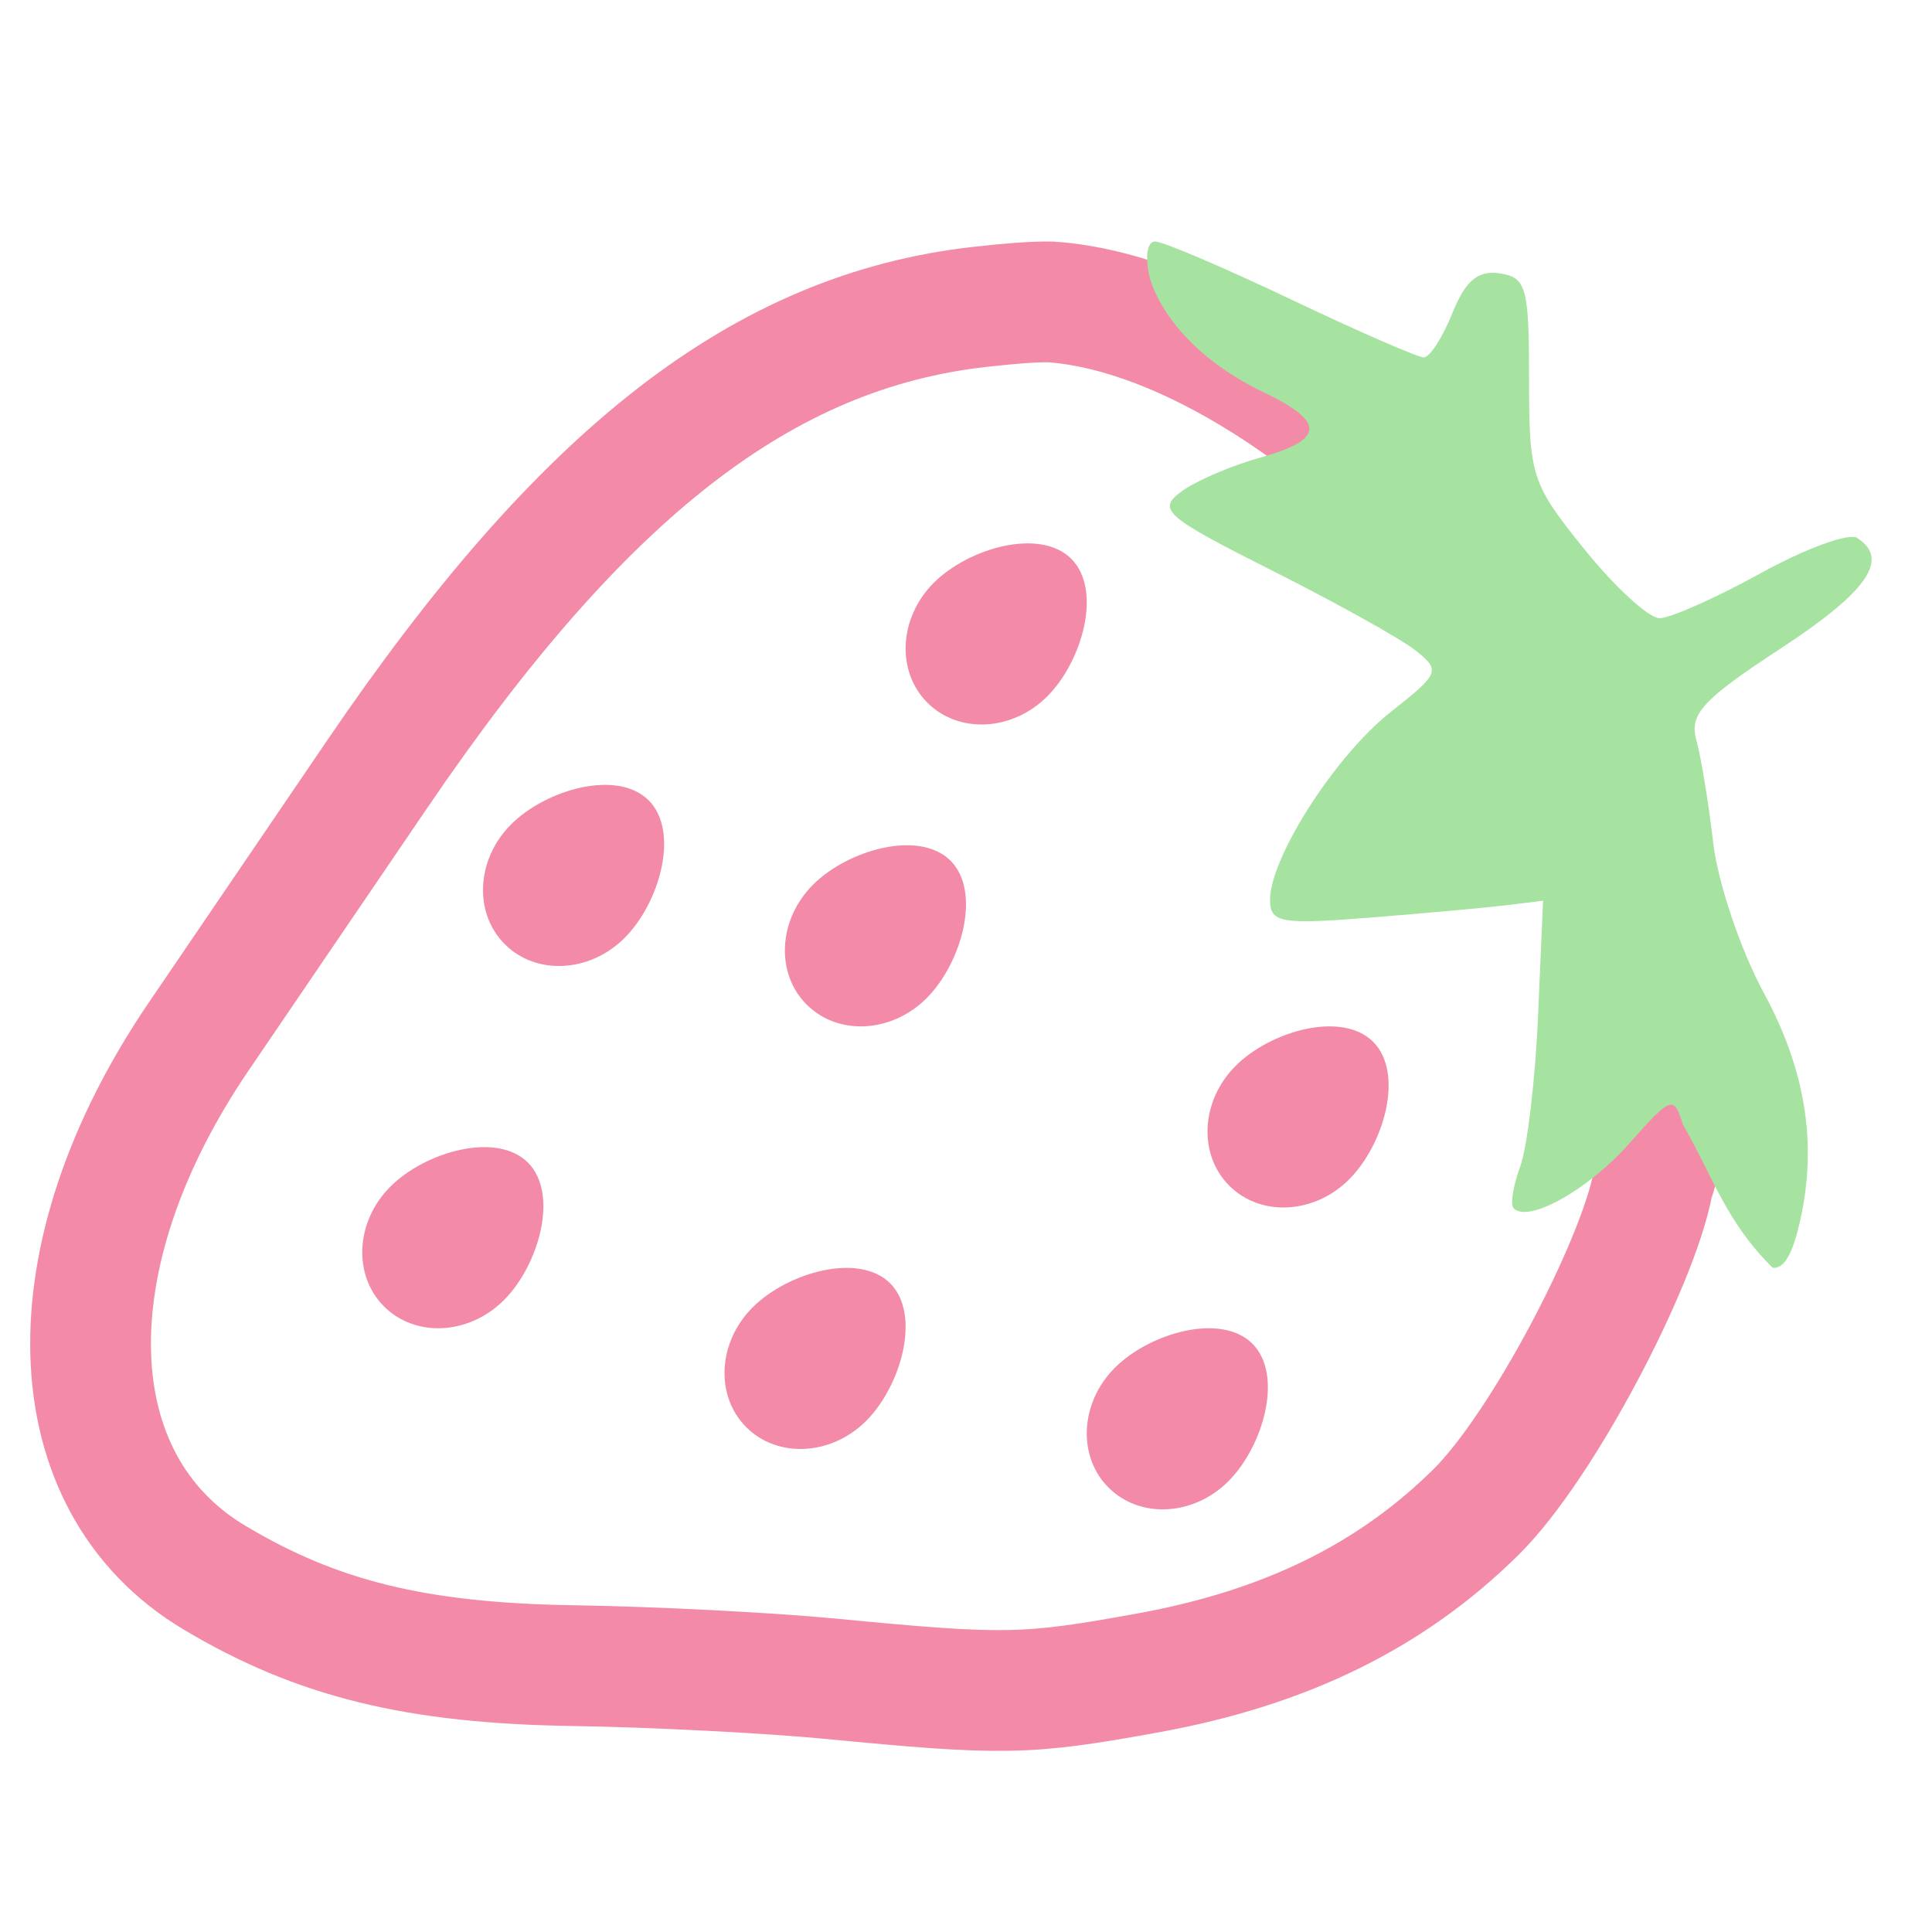 <svg width="64" height="64" viewBox="0 0 64 64" fill="none" xmlns="http://www.w3.org/2000/svg">
<path d="M34.802 10.001C34.227 9.993 33.485 10.051 32.472 10.164C25.304 10.964 19.325 15.601 12.484 25.662C10.419 28.7 7.764 32.601 6.585 34.332C1.619 41.625 1.833 49.109 7.098 52.257C10.5 54.291 13.788 55.097 18.993 55.176C21.61 55.216 25.44 55.412 27.505 55.61C33.268 56.165 33.989 56.152 38.045 55.414C42.585 54.588 46.087 52.867 48.9 50.083C51.108 47.897 54.261 41.846 54.755 39.201C58.897 26.337 44.252 10.652 34.802 10.001Z" stroke="url(#paint0_linear)" stroke-width="4"/>
<path d="M38.265 8C37.999 8 37.922 8.513 38.086 9.189C38.086 9.189 38.558 11.349 41.725 12.931C43.927 13.96 43.923 14.554 41.71 15.171C40.745 15.439 39.574 15.949 39.106 16.303C38.334 16.887 38.616 17.127 42.135 18.898C44.268 19.972 46.409 21.164 46.892 21.547C47.73 22.213 47.692 22.306 46.057 23.596C44.232 25.037 42.072 28.405 42.072 29.811C42.072 30.571 42.429 30.633 45.435 30.393C47.284 30.246 49.319 30.06 49.956 29.981L51.116 29.836L50.95 33.66C50.859 35.763 50.593 38.006 50.358 38.646C50.123 39.285 50.025 39.906 50.14 40.025C50.626 40.528 52.609 39.418 53.969 37.882C55.36 36.311 55.448 36.279 55.744 37.242C56.739 38.97 57.18 40.484 58.725 41.998C59.07 42.03 59.333 41.614 59.554 40.755C60.236 38.11 59.871 35.55 58.436 32.906C57.662 31.482 56.905 29.236 56.752 27.917C56.599 26.597 56.346 25.062 56.192 24.505C55.957 23.659 56.412 23.165 58.963 21.498C61.867 19.6 62.616 18.52 61.518 17.818C61.245 17.643 59.808 18.171 58.323 18.989C56.839 19.808 55.332 20.478 54.975 20.478C54.619 20.478 53.5 19.453 52.489 18.2C50.733 16.023 50.652 15.774 50.652 12.561C50.652 9.508 50.562 9.187 49.675 9.055C48.957 8.949 48.541 9.3 48.111 10.375C47.789 11.181 47.363 11.839 47.164 11.839C46.965 11.839 44.987 10.976 42.768 9.92C40.549 8.864 38.523 8 38.265 8H38.265Z" fill="url(#paint1_linear)"/>
<path d="M34.691 23.069C33.538 24.223 31.76 24.317 30.722 23.278C29.683 22.24 29.777 20.462 30.931 19.308C32.084 18.154 34.449 17.474 35.488 18.512C36.526 19.551 35.846 21.916 34.691 23.069H34.691Z" fill="url(#paint2_linear)"/>
<path d="M30.692 33.069C29.538 34.223 27.76 34.317 26.722 33.278C25.683 32.24 25.777 30.462 26.931 29.308C28.084 28.154 30.449 27.474 31.488 28.512C32.526 29.551 31.846 31.916 30.692 33.069Z" fill="url(#paint3_linear)"/>
<path d="M44.691 39.069C43.538 40.223 41.76 40.317 40.722 39.278C39.683 38.24 39.777 36.462 40.931 35.309C42.084 34.154 44.449 33.474 45.488 34.512C46.526 35.551 45.846 37.916 44.691 39.069V39.069Z" fill="url(#paint4_linear)"/>
<path d="M40.691 49.069C39.538 50.223 37.76 50.317 36.722 49.278C35.683 48.24 35.777 46.462 36.931 45.309C38.084 44.154 40.449 43.474 41.488 44.512C42.526 45.551 41.846 47.916 40.691 49.069H40.691Z" fill="url(#paint5_linear)"/>
<path d="M28.692 47.069C27.538 48.223 25.76 48.317 24.722 47.278C23.683 46.24 23.777 44.462 24.931 43.309C26.084 42.154 28.449 41.474 29.488 42.512C30.526 43.551 29.846 45.916 28.692 47.069H28.692Z" fill="url(#paint6_linear)"/>
<path d="M16.692 43.069C15.538 44.223 13.76 44.317 12.722 43.278C11.683 42.24 11.777 40.462 12.931 39.309C14.085 38.154 16.449 37.474 17.488 38.512C18.526 39.551 17.846 41.916 16.692 43.069H16.692Z" fill="url(#paint7_linear)"/>
<path d="M20.692 31.069C19.538 32.223 17.76 32.317 16.722 31.278C15.683 30.24 15.777 28.462 16.931 27.308C18.084 26.154 20.449 25.474 21.488 26.512C22.526 27.551 21.846 29.916 20.692 31.069V31.069Z" fill="url(#paint8_linear)"/>
<defs>
<linearGradient id="paint0_linear" x1="2.992" y1="32.319" x2="55.465" y2="32.319" gradientUnits="userSpaceOnUse">
<stop stop-color="#f38ba8"/>
<stop offset="1" stop-color="#f38ba8"/>
</linearGradient>
<linearGradient id="paint1_linear" x1="50" y1="42" x2="50" y2="8" gradientUnits="userSpaceOnUse">
<stop stop-color="#a6e3a1"/>
<stop offset="1" stop-color="#a6e3a1"/>
</linearGradient>
<linearGradient id="paint2_linear" x1="29.999" y1="20.911" x2="35.999" y2="20.911" gradientUnits="userSpaceOnUse">
<stop stop-color="#f38ba8"/>
<stop offset="1" stop-color="#f38ba8"/>
</linearGradient>
<linearGradient id="paint3_linear" x1="25.999" y1="30.911" x2="31.999" y2="30.911" gradientUnits="userSpaceOnUse">
<stop stop-color="#f38ba8"/>
<stop offset="1" stop-color="#f38ba8"/>
</linearGradient>
<linearGradient id="paint4_linear" x1="39.999" y1="36.911" x2="45.999" y2="36.911" gradientUnits="userSpaceOnUse">
<stop stop-color="#f38ba8"/>
<stop offset="1" stop-color="#f38ba8"/>
</linearGradient>
<linearGradient id="paint5_linear" x1="35.999" y1="46.911" x2="41.999" y2="46.911" gradientUnits="userSpaceOnUse">
<stop stop-color="#f38ba8"/>
<stop offset="1" stop-color="#f38ba8"/>
</linearGradient>
<linearGradient id="paint6_linear" x1="23.999" y1="44.911" x2="29.999" y2="44.911" gradientUnits="userSpaceOnUse">
<stop stop-color="#f38ba8"/>
<stop offset="1" stop-color="#f38ba8"/>
</linearGradient>
<linearGradient id="paint7_linear" x1="11.999" y1="40.911" x2="17.999" y2="40.911" gradientUnits="userSpaceOnUse">
<stop stop-color="#f38ba8"/>
<stop offset="1" stop-color="#f38ba8"/>
</linearGradient>
<linearGradient id="paint8_linear" x1="15.999" y1="28.911" x2="21.999" y2="28.911" gradientUnits="userSpaceOnUse">
<stop stop-color="#f38ba8"/>
<stop offset="1" stop-color="#f38ba8"/>
</linearGradient>
</defs>
</svg>
